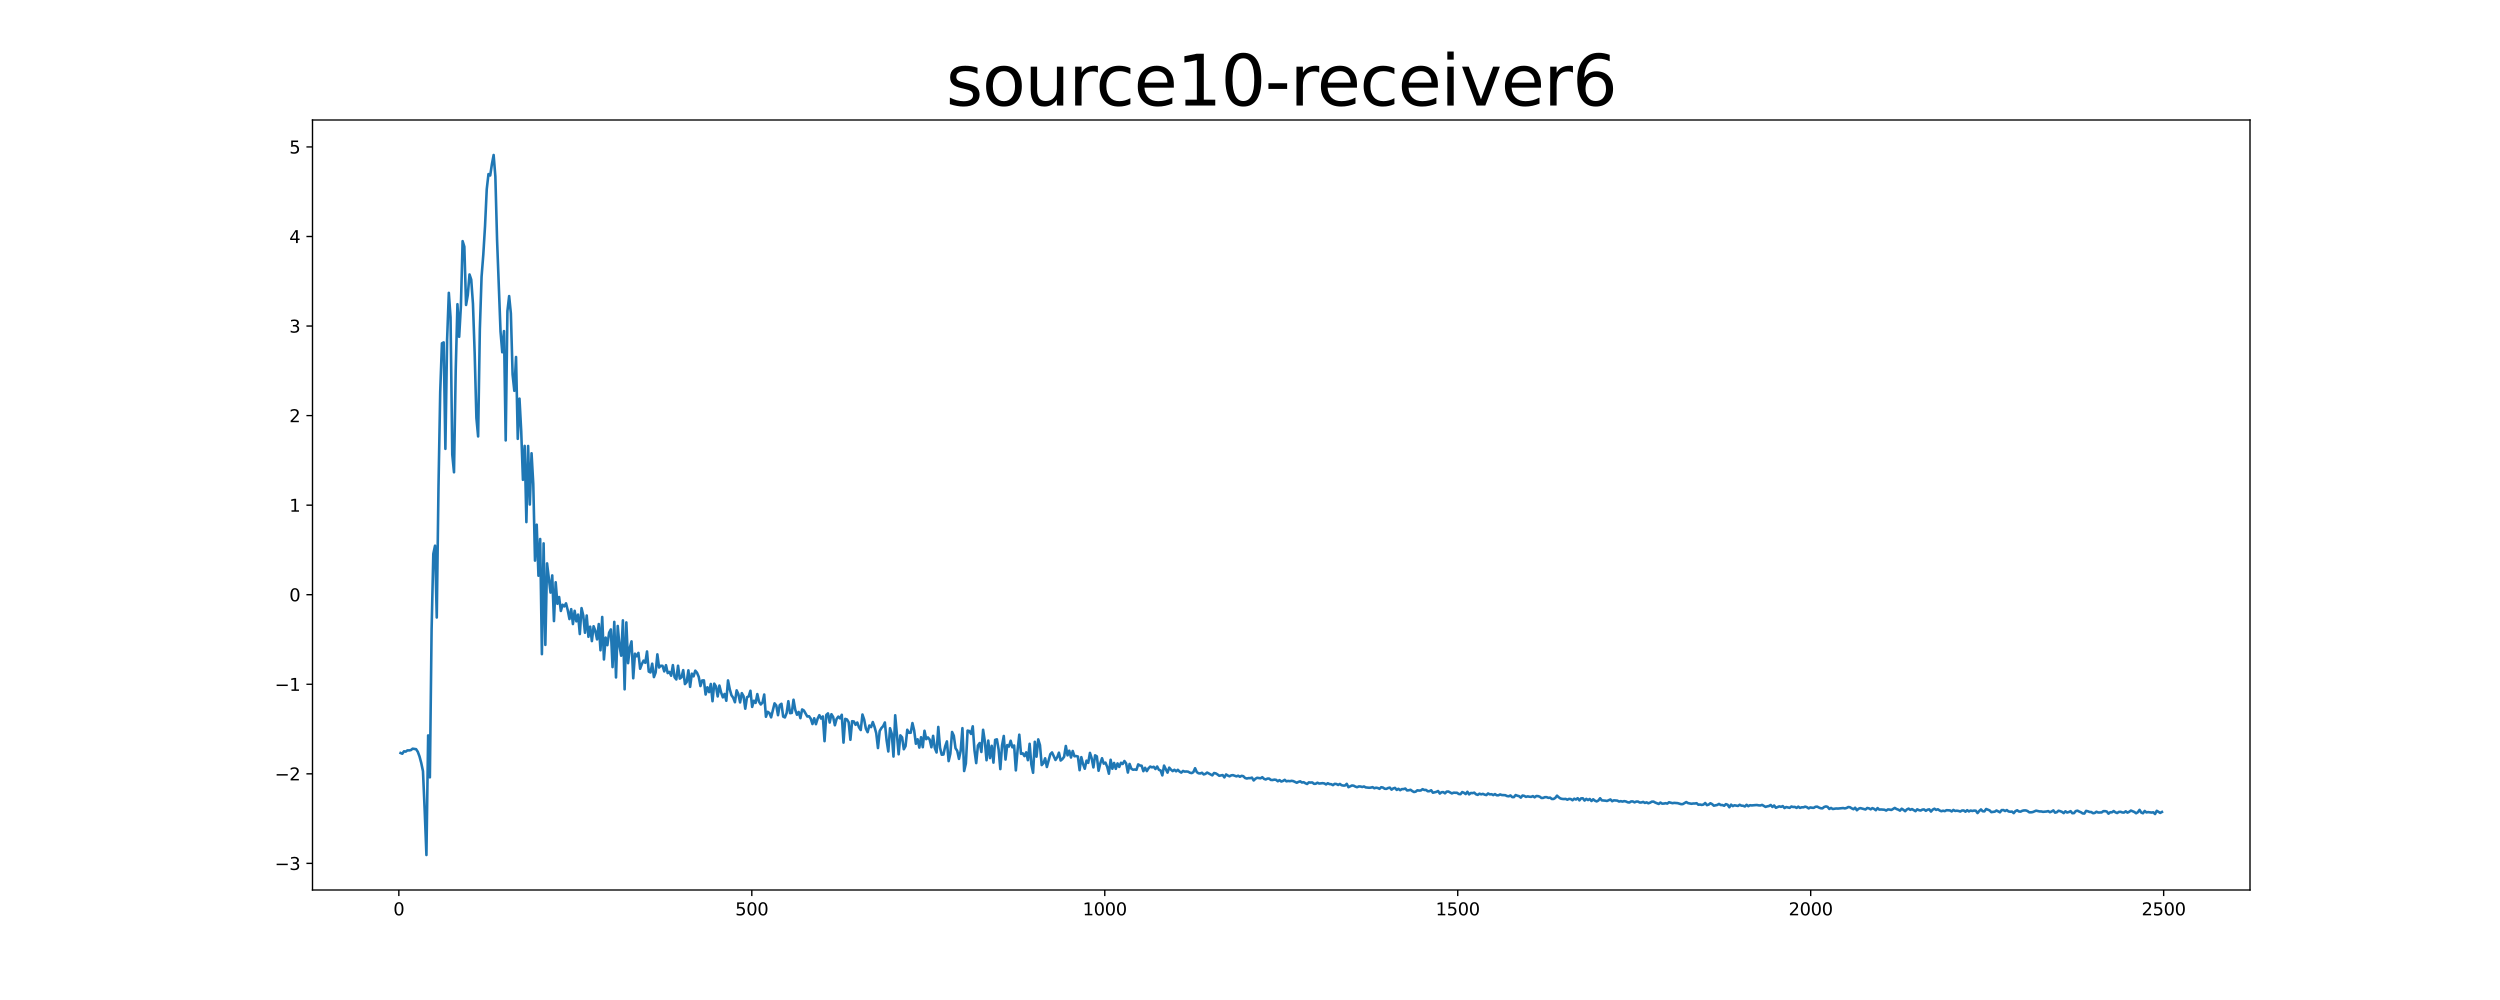 <?xml version="1.0" encoding="utf-8" standalone="no"?>
<!DOCTYPE svg PUBLIC "-//W3C//DTD SVG 1.1//EN"
  "http://www.w3.org/Graphics/SVG/1.1/DTD/svg11.dtd">
<svg xmlns:xlink="http://www.w3.org/1999/xlink" width="1440pt" height="576pt" viewBox="0 0 1440 576" xmlns="http://www.w3.org/2000/svg" version="1.1">
 <defs>
  <style type="text/css">*{stroke-linejoin: round; stroke-linecap: butt}</style>
 </defs>
 <g id="figure_1">
  <g id="patch_1">
   <path d="M 0 576 
L 1440 576 
L 1440 0 
L 0 0 
z
" style="fill: #ffffff"/>
  </g>
  <g id="axes_1">
   <g id="patch_2">
    <path d="M 180 512.64 
L 1296 512.64 
L 1296 69.12 
L 180 69.12 
z
" style="fill: #ffffff"/>
   </g>
   <g id="matplotlib.axis_1">
    <g id="xtick_1">
     <g id="line2d_1">
      <defs>
       <path id="m6fda842ab6" d="M 0 0 
L 0 3.5 
" style="stroke: #000000; stroke-width: 0.8"/>
      </defs>
      <g>
       <use xlink:href="#m6fda842ab6" x="229.735" y="512.64" style="stroke: #000000; stroke-width: 0.8"/>
      </g>
     </g>
     <g id="text_1">
      <!-- 0 -->
      <g transform="translate(226.553 527.238) scale(0.1 -0.1)">
       <defs>
        <path id="DejaVuSans-30" d="M 2034 4250 
Q 1547 4250 1301 3770 
Q 1056 3291 1056 2328 
Q 1056 1369 1301 889 
Q 1547 409 2034 409 
Q 2525 409 2770 889 
Q 3016 1369 3016 2328 
Q 3016 3291 2770 3770 
Q 2525 4250 2034 4250 
z
M 2034 4750 
Q 2819 4750 3233 4129 
Q 3647 3509 3647 2328 
Q 3647 1150 3233 529 
Q 2819 -91 2034 -91 
Q 1250 -91 836 529 
Q 422 1150 422 2328 
Q 422 3509 836 4129 
Q 1250 4750 2034 4750 
z
" transform="scale(0.016)"/>
       </defs>
       <use xlink:href="#DejaVuSans-30"/>
      </g>
     </g>
    </g>
    <g id="xtick_2">
     <g id="line2d_2">
      <g>
       <use xlink:href="#m6fda842ab6" x="433.041" y="512.64" style="stroke: #000000; stroke-width: 0.8"/>
      </g>
     </g>
     <g id="text_2">
      <!-- 500 -->
      <g transform="translate(423.497 527.238) scale(0.1 -0.1)">
       <defs>
        <path id="DejaVuSans-35" d="M 691 4666 
L 3169 4666 
L 3169 4134 
L 1269 4134 
L 1269 2991 
Q 1406 3038 1543 3061 
Q 1681 3084 1819 3084 
Q 2600 3084 3056 2656 
Q 3513 2228 3513 1497 
Q 3513 744 3044 326 
Q 2575 -91 1722 -91 
Q 1428 -91 1123 -41 
Q 819 9 494 109 
L 494 744 
Q 775 591 1075 516 
Q 1375 441 1709 441 
Q 2250 441 2565 725 
Q 2881 1009 2881 1497 
Q 2881 1984 2565 2268 
Q 2250 2553 1709 2553 
Q 1456 2553 1204 2497 
Q 953 2441 691 2322 
L 691 4666 
z
" transform="scale(0.016)"/>
       </defs>
       <use xlink:href="#DejaVuSans-35"/>
       <use xlink:href="#DejaVuSans-30" x="63.623"/>
       <use xlink:href="#DejaVuSans-30" x="127.246"/>
      </g>
     </g>
    </g>
    <g id="xtick_3">
     <g id="line2d_3">
      <g>
       <use xlink:href="#m6fda842ab6" x="636.347" y="512.64" style="stroke: #000000; stroke-width: 0.8"/>
      </g>
     </g>
     <g id="text_3">
      <!-- 1000 -->
      <g transform="translate(623.622 527.238) scale(0.1 -0.1)">
       <defs>
        <path id="DejaVuSans-31" d="M 794 531 
L 1825 531 
L 1825 4091 
L 703 3866 
L 703 4441 
L 1819 4666 
L 2450 4666 
L 2450 531 
L 3481 531 
L 3481 0 
L 794 0 
L 794 531 
z
" transform="scale(0.016)"/>
       </defs>
       <use xlink:href="#DejaVuSans-31"/>
       <use xlink:href="#DejaVuSans-30" x="63.623"/>
       <use xlink:href="#DejaVuSans-30" x="127.246"/>
       <use xlink:href="#DejaVuSans-30" x="190.869"/>
      </g>
     </g>
    </g>
    <g id="xtick_4">
     <g id="line2d_4">
      <g>
       <use xlink:href="#m6fda842ab6" x="839.653" y="512.64" style="stroke: #000000; stroke-width: 0.8"/>
      </g>
     </g>
     <g id="text_4">
      <!-- 1500 -->
      <g transform="translate(826.928 527.238) scale(0.1 -0.1)">
       <use xlink:href="#DejaVuSans-31"/>
       <use xlink:href="#DejaVuSans-35" x="63.623"/>
       <use xlink:href="#DejaVuSans-30" x="127.246"/>
       <use xlink:href="#DejaVuSans-30" x="190.869"/>
      </g>
     </g>
    </g>
    <g id="xtick_5">
     <g id="line2d_5">
      <g>
       <use xlink:href="#m6fda842ab6" x="1042.959" y="512.64" style="stroke: #000000; stroke-width: 0.8"/>
      </g>
     </g>
     <g id="text_5">
      <!-- 2000 -->
      <g transform="translate(1030.234 527.238) scale(0.1 -0.1)">
       <defs>
        <path id="DejaVuSans-32" d="M 1228 531 
L 3431 531 
L 3431 0 
L 469 0 
L 469 531 
Q 828 903 1448 1529 
Q 2069 2156 2228 2338 
Q 2531 2678 2651 2914 
Q 2772 3150 2772 3378 
Q 2772 3750 2511 3984 
Q 2250 4219 1831 4219 
Q 1534 4219 1204 4116 
Q 875 4013 500 3803 
L 500 4441 
Q 881 4594 1212 4672 
Q 1544 4750 1819 4750 
Q 2544 4750 2975 4387 
Q 3406 4025 3406 3419 
Q 3406 3131 3298 2873 
Q 3191 2616 2906 2266 
Q 2828 2175 2409 1742 
Q 1991 1309 1228 531 
z
" transform="scale(0.016)"/>
       </defs>
       <use xlink:href="#DejaVuSans-32"/>
       <use xlink:href="#DejaVuSans-30" x="63.623"/>
       <use xlink:href="#DejaVuSans-30" x="127.246"/>
       <use xlink:href="#DejaVuSans-30" x="190.869"/>
      </g>
     </g>
    </g>
    <g id="xtick_6">
     <g id="line2d_6">
      <g>
       <use xlink:href="#m6fda842ab6" x="1246.265" y="512.64" style="stroke: #000000; stroke-width: 0.8"/>
      </g>
     </g>
     <g id="text_6">
      <!-- 2500 -->
      <g transform="translate(1233.54 527.238) scale(0.1 -0.1)">
       <use xlink:href="#DejaVuSans-32"/>
       <use xlink:href="#DejaVuSans-35" x="63.623"/>
       <use xlink:href="#DejaVuSans-30" x="127.246"/>
       <use xlink:href="#DejaVuSans-30" x="190.869"/>
      </g>
     </g>
    </g>
   </g>
   <g id="matplotlib.axis_2">
    <g id="ytick_1">
     <g id="line2d_7">
      <defs>
       <path id="m7a0f353266" d="M 0 0 
L -3.5 0 
" style="stroke: #000000; stroke-width: 0.8"/>
      </defs>
      <g>
       <use xlink:href="#m7a0f353266" x="180" y="497.309" style="stroke: #000000; stroke-width: 0.8"/>
      </g>
     </g>
     <g id="text_7">
      <!-- −3 -->
      <g transform="translate(158.258 501.108) scale(0.1 -0.1)">
       <defs>
        <path id="DejaVuSans-2212" d="M 678 2272 
L 4684 2272 
L 4684 1741 
L 678 1741 
L 678 2272 
z
" transform="scale(0.016)"/>
        <path id="DejaVuSans-33" d="M 2597 2516 
Q 3050 2419 3304 2112 
Q 3559 1806 3559 1356 
Q 3559 666 3084 287 
Q 2609 -91 1734 -91 
Q 1441 -91 1130 -33 
Q 819 25 488 141 
L 488 750 
Q 750 597 1062 519 
Q 1375 441 1716 441 
Q 2309 441 2620 675 
Q 2931 909 2931 1356 
Q 2931 1769 2642 2001 
Q 2353 2234 1838 2234 
L 1294 2234 
L 1294 2753 
L 1863 2753 
Q 2328 2753 2575 2939 
Q 2822 3125 2822 3475 
Q 2822 3834 2567 4026 
Q 2313 4219 1838 4219 
Q 1578 4219 1281 4162 
Q 984 4106 628 3988 
L 628 4550 
Q 988 4650 1302 4700 
Q 1616 4750 1894 4750 
Q 2613 4750 3031 4423 
Q 3450 4097 3450 3541 
Q 3450 3153 3228 2886 
Q 3006 2619 2597 2516 
z
" transform="scale(0.016)"/>
       </defs>
       <use xlink:href="#DejaVuSans-2212"/>
       <use xlink:href="#DejaVuSans-33" x="83.789"/>
      </g>
     </g>
    </g>
    <g id="ytick_2">
     <g id="line2d_8">
      <g>
       <use xlink:href="#m7a0f353266" x="180" y="445.724" style="stroke: #000000; stroke-width: 0.8"/>
      </g>
     </g>
     <g id="text_8">
      <!-- −2 -->
      <g transform="translate(158.258 449.523) scale(0.1 -0.1)">
       <use xlink:href="#DejaVuSans-2212"/>
       <use xlink:href="#DejaVuSans-32" x="83.789"/>
      </g>
     </g>
    </g>
    <g id="ytick_3">
     <g id="line2d_9">
      <g>
       <use xlink:href="#m7a0f353266" x="180" y="394.139" style="stroke: #000000; stroke-width: 0.8"/>
      </g>
     </g>
     <g id="text_9">
      <!-- −1 -->
      <g transform="translate(158.258 397.939) scale(0.1 -0.1)">
       <use xlink:href="#DejaVuSans-2212"/>
       <use xlink:href="#DejaVuSans-31" x="83.789"/>
      </g>
     </g>
    </g>
    <g id="ytick_4">
     <g id="line2d_10">
      <g>
       <use xlink:href="#m7a0f353266" x="180" y="342.555" style="stroke: #000000; stroke-width: 0.8"/>
      </g>
     </g>
     <g id="text_10">
      <!-- 0 -->
      <g transform="translate(166.637 346.354) scale(0.1 -0.1)">
       <use xlink:href="#DejaVuSans-30"/>
      </g>
     </g>
    </g>
    <g id="ytick_5">
     <g id="line2d_11">
      <g>
       <use xlink:href="#m7a0f353266" x="180" y="290.97" style="stroke: #000000; stroke-width: 0.8"/>
      </g>
     </g>
     <g id="text_11">
      <!-- 1 -->
      <g transform="translate(166.637 294.769) scale(0.1 -0.1)">
       <use xlink:href="#DejaVuSans-31"/>
      </g>
     </g>
    </g>
    <g id="ytick_6">
     <g id="line2d_12">
      <g>
       <use xlink:href="#m7a0f353266" x="180" y="239.385" style="stroke: #000000; stroke-width: 0.8"/>
      </g>
     </g>
     <g id="text_12">
      <!-- 2 -->
      <g transform="translate(166.637 243.185) scale(0.1 -0.1)">
       <use xlink:href="#DejaVuSans-32"/>
      </g>
     </g>
    </g>
    <g id="ytick_7">
     <g id="line2d_13">
      <g>
       <use xlink:href="#m7a0f353266" x="180" y="187.801" style="stroke: #000000; stroke-width: 0.8"/>
      </g>
     </g>
     <g id="text_13">
      <!-- 3 -->
      <g transform="translate(166.637 191.6) scale(0.1 -0.1)">
       <use xlink:href="#DejaVuSans-33"/>
      </g>
     </g>
    </g>
    <g id="ytick_8">
     <g id="line2d_14">
      <g>
       <use xlink:href="#m7a0f353266" x="180" y="136.216" style="stroke: #000000; stroke-width: 0.8"/>
      </g>
     </g>
     <g id="text_14">
      <!-- 4 -->
      <g transform="translate(166.637 140.015) scale(0.1 -0.1)">
       <defs>
        <path id="DejaVuSans-34" d="M 2419 4116 
L 825 1625 
L 2419 1625 
L 2419 4116 
z
M 2253 4666 
L 3047 4666 
L 3047 1625 
L 3713 1625 
L 3713 1100 
L 3047 1100 
L 3047 0 
L 2419 0 
L 2419 1100 
L 313 1100 
L 313 1709 
L 2253 4666 
z
" transform="scale(0.016)"/>
       </defs>
       <use xlink:href="#DejaVuSans-34"/>
      </g>
     </g>
    </g>
    <g id="ytick_9">
     <g id="line2d_15">
      <g>
       <use xlink:href="#m7a0f353266" x="180" y="84.631" style="stroke: #000000; stroke-width: 0.8"/>
      </g>
     </g>
     <g id="text_15">
      <!-- 5 -->
      <g transform="translate(166.637 88.43) scale(0.1 -0.1)">
       <use xlink:href="#DejaVuSans-35"/>
      </g>
     </g>
    </g>
   </g>
   <g id="line2d_16">
    <path d="M 230.727 433.725 
L 231.72 434.142 
L 232.713 432.749 
L 233.705 432.932 
L 234.698 432.202 
L 235.691 432.239 
L 236.684 432.04 
L 237.676 431.241 
L 239.662 431.526 
L 240.654 433.036 
L 241.647 435.737 
L 242.64 439.478 
L 243.632 444.185 
L 244.625 466.942 
L 245.618 492.48 
L 246.611 423.602 
L 247.603 447.745 
L 248.596 362.906 
L 249.589 319.03 
L 250.581 314.321 
L 251.574 355.678 
L 252.567 280.655 
L 253.56 225.781 
L 254.552 197.768 
L 255.545 197.215 
L 256.538 258.543 
L 257.53 195.688 
L 258.523 168.682 
L 259.516 182.861 
L 260.508 261.862 
L 261.501 272.029 
L 262.494 213.138 
L 263.487 175.226 
L 264.479 193.993 
L 265.472 176.347 
L 266.465 138.896 
L 267.457 142.102 
L 268.45 175.656 
L 269.443 169.932 
L 270.436 158.088 
L 271.428 161.066 
L 272.421 174.994 
L 273.414 203.589 
L 274.406 240.734 
L 275.399 251.385 
L 276.392 189.565 
L 277.384 159.394 
L 278.377 146.723 
L 279.37 130.412 
L 280.363 109.023 
L 281.355 100.291 
L 282.348 101.085 
L 283.341 94.546 
L 284.333 89.28 
L 285.326 101.659 
L 286.319 138.387 
L 288.304 190.984 
L 289.297 202.906 
L 290.29 190.718 
L 291.282 253.686 
L 292.275 179.2 
L 293.268 170.546 
L 294.26 180.55 
L 295.253 215.728 
L 296.246 225.106 
L 297.239 205.633 
L 298.231 252.776 
L 299.224 229.618 
L 300.217 248.299 
L 301.209 276.374 
L 302.202 256.836 
L 303.195 300.729 
L 304.188 256.886 
L 305.18 290.606 
L 306.173 261.087 
L 307.166 278.779 
L 308.158 322.916 
L 309.151 302.219 
L 310.144 331.607 
L 311.136 310.465 
L 312.129 376.788 
L 313.122 312.989 
L 314.115 371.451 
L 315.107 324.512 
L 317.093 341.331 
L 318.085 331.439 
L 319.078 357.734 
L 320.071 335.39 
L 321.064 347.778 
L 322.056 343.896 
L 323.049 351.908 
L 324.042 348.345 
L 325.034 349.292 
L 326.027 347.526 
L 327.02 351.476 
L 328.012 356.584 
L 329.005 350.879 
L 329.998 359.453 
L 330.991 351.818 
L 331.983 357.888 
L 332.976 354.008 
L 333.969 365.199 
L 334.961 350.277 
L 335.954 354.506 
L 336.947 364.464 
L 337.94 354.528 
L 338.932 366.787 
L 339.925 360.963 
L 340.918 369.272 
L 341.91 360.715 
L 342.903 363.387 
L 343.896 368.282 
L 344.888 359.453 
L 345.881 374.555 
L 346.874 355.387 
L 347.867 379.851 
L 348.859 367.26 
L 349.852 371.627 
L 350.845 364.427 
L 351.837 362.558 
L 352.83 384.239 
L 353.823 358.203 
L 354.816 390.203 
L 355.808 360.555 
L 356.801 371.894 
L 357.794 377.678 
L 358.786 357.336 
L 359.779 397.053 
L 360.772 358.505 
L 361.764 381.989 
L 362.757 373.195 
L 363.75 369.435 
L 364.743 390.679 
L 365.735 376.531 
L 366.728 378.035 
L 367.721 376.065 
L 368.713 385.198 
L 369.706 382.486 
L 370.699 380.516 
L 371.692 381.776 
L 372.684 375.252 
L 373.677 386.815 
L 374.67 387.327 
L 375.662 382.283 
L 376.655 390.006 
L 377.648 387.323 
L 378.64 376.91 
L 379.633 384.484 
L 380.626 383.463 
L 381.619 383.518 
L 382.611 386.731 
L 383.604 383.151 
L 384.597 387.695 
L 385.589 387.019 
L 386.582 389.211 
L 387.575 383.109 
L 388.568 390.112 
L 389.56 391.371 
L 390.553 383.467 
L 391.546 390.879 
L 392.538 390.123 
L 393.531 386 
L 394.524 394.028 
L 395.516 392.925 
L 396.509 386.117 
L 397.502 395.635 
L 398.495 388.036 
L 399.487 389.579 
L 400.48 386.304 
L 401.473 387.474 
L 402.465 389.841 
L 403.458 395.172 
L 404.451 391.954 
L 405.444 391.886 
L 406.436 400.039 
L 407.429 395.877 
L 408.422 398.662 
L 409.414 393.968 
L 410.407 403.9 
L 411.4 393.788 
L 412.392 395.362 
L 413.385 401.143 
L 414.378 394.881 
L 415.371 398.908 
L 416.363 401.681 
L 417.356 399.722 
L 418.349 403.636 
L 419.341 391.921 
L 420.334 396.942 
L 421.327 400.464 
L 422.32 401.894 
L 423.312 404.489 
L 424.305 397.644 
L 425.298 399.803 
L 426.29 404.596 
L 427.283 399.247 
L 428.276 400.977 
L 429.268 408.208 
L 430.261 401.611 
L 431.254 401.118 
L 432.247 397.874 
L 433.239 407.177 
L 434.232 403.611 
L 435.225 404.875 
L 436.217 399.793 
L 437.21 404.233 
L 438.203 405.781 
L 439.196 404.697 
L 440.188 400.046 
L 441.181 412.854 
L 442.174 410.006 
L 443.166 410.687 
L 444.159 413.191 
L 446.144 405.126 
L 447.137 406.351 
L 448.13 411.953 
L 449.123 406.128 
L 450.115 405.378 
L 451.108 412.743 
L 452.101 413.244 
L 453.093 410.701 
L 454.086 403.894 
L 455.079 410.797 
L 456.072 410.628 
L 457.064 403.048 
L 458.057 408.8 
L 459.05 411.689 
L 460.042 410.085 
L 461.035 413.657 
L 462.028 408.642 
L 463.02 409.243 
L 465.006 412.71 
L 465.999 412.536 
L 466.991 413.974 
L 467.984 417.044 
L 468.977 413.72 
L 469.969 417.13 
L 470.962 413.933 
L 471.955 411.945 
L 472.948 413.902 
L 473.94 412.666 
L 474.933 426.908 
L 475.926 411.808 
L 476.918 410.916 
L 477.911 416.18 
L 478.904 411.384 
L 479.896 412.976 
L 480.889 417.754 
L 481.882 414.105 
L 482.875 412.762 
L 483.867 413.785 
L 484.86 411.714 
L 485.853 427.748 
L 486.845 414.074 
L 487.838 414.393 
L 488.831 416.051 
L 489.824 426.116 
L 490.816 415.417 
L 491.809 415.577 
L 492.802 417.496 
L 493.794 416.166 
L 494.787 418.957 
L 495.78 420.494 
L 496.772 411.56 
L 497.765 414.516 
L 498.758 419.734 
L 499.751 421.735 
L 500.743 417.901 
L 501.736 418.817 
L 502.729 415.902 
L 503.721 418.637 
L 504.714 422.346 
L 505.707 430.87 
L 506.7 421.083 
L 507.692 419.354 
L 508.685 418.285 
L 509.678 416.149 
L 510.67 426.307 
L 511.663 432.85 
L 512.656 419.451 
L 513.648 422.674 
L 514.641 435.769 
L 515.634 412.001 
L 517.619 434.463 
L 518.612 423.576 
L 519.605 424.722 
L 520.597 431.565 
L 521.59 429.739 
L 522.583 420.346 
L 523.576 422.077 
L 524.568 422.074 
L 525.561 416.487 
L 526.554 420.713 
L 527.546 428.408 
L 528.539 425.822 
L 529.532 430.614 
L 530.524 424.64 
L 531.517 430.387 
L 532.51 420.918 
L 533.503 425.756 
L 534.495 424.748 
L 535.488 425.998 
L 536.481 430.418 
L 537.473 423.858 
L 538.466 430.922 
L 539.459 433.433 
L 540.452 418.72 
L 541.444 430.694 
L 542.437 434.724 
L 543.43 434.601 
L 544.422 429.908 
L 545.415 427.041 
L 546.408 438.404 
L 547.4 434.111 
L 548.393 421.627 
L 549.386 423.772 
L 550.379 430.96 
L 551.371 432.507 
L 552.364 437.118 
L 553.357 432.425 
L 554.349 419.422 
L 555.342 444.105 
L 556.335 439.775 
L 557.328 420.823 
L 558.32 421.075 
L 559.313 422.745 
L 560.306 418.36 
L 561.298 432.224 
L 562.291 439.543 
L 563.284 429.423 
L 564.276 427.993 
L 565.269 433.141 
L 566.262 420.353 
L 567.255 426.978 
L 568.247 437.898 
L 569.24 426.572 
L 570.233 436.659 
L 571.225 429.589 
L 572.218 439.269 
L 573.211 426.161 
L 574.204 425.851 
L 575.196 431.707 
L 576.189 442.995 
L 577.182 429.305 
L 578.174 423.919 
L 579.167 437.5 
L 580.16 429.18 
L 581.152 430.032 
L 582.145 426.682 
L 583.138 430.458 
L 584.131 429.403 
L 585.123 443.743 
L 586.116 432.099 
L 587.109 423.177 
L 588.101 434.2 
L 589.094 433.919 
L 590.087 435.516 
L 591.08 433.358 
L 592.072 437.869 
L 593.065 428.428 
L 594.058 440.337 
L 595.05 445.122 
L 596.043 427.266 
L 597.036 435.845 
L 598.028 425.883 
L 599.021 429.202 
L 600.014 440.679 
L 601.007 439.603 
L 601.999 436.787 
L 602.992 441.79 
L 604.977 434.41 
L 605.97 433.399 
L 607.956 437.744 
L 608.948 436.196 
L 609.941 433.55 
L 610.934 438.06 
L 611.926 437.231 
L 612.919 435.91 
L 613.912 429.692 
L 614.904 435.104 
L 615.897 432.41 
L 616.89 436.33 
L 617.883 432.56 
L 618.875 435.593 
L 619.868 435.499 
L 620.861 435.744 
L 621.853 443.623 
L 622.846 436.122 
L 623.839 440.102 
L 624.832 442.79 
L 625.824 438.141 
L 626.817 439.423 
L 627.81 433.661 
L 628.802 436.766 
L 629.795 442.021 
L 630.788 435.07 
L 631.78 435.697 
L 632.773 443.959 
L 633.766 439.739 
L 634.759 436.745 
L 635.751 439.863 
L 636.744 439.271 
L 637.737 441.665 
L 638.729 445.658 
L 639.722 437.633 
L 640.715 442.801 
L 641.708 439.461 
L 642.7 442.843 
L 643.693 439.724 
L 644.686 441.749 
L 645.678 439.363 
L 646.671 440.047 
L 647.664 438.343 
L 648.656 439.73 
L 649.649 444.991 
L 650.642 440.032 
L 651.635 442.748 
L 652.627 443.372 
L 653.62 443.212 
L 654.613 443.415 
L 655.605 440.286 
L 656.598 440.93 
L 657.591 441.061 
L 658.584 444.197 
L 659.576 442.255 
L 660.569 444.139 
L 661.562 442.517 
L 662.554 441.544 
L 663.547 442.018 
L 664.54 441.666 
L 665.532 442.953 
L 666.525 441.512 
L 667.518 443.414 
L 668.511 443.793 
L 669.503 446.615 
L 670.496 440.995 
L 672.481 445.051 
L 673.474 442.162 
L 674.467 443.308 
L 675.46 444.152 
L 676.452 443.392 
L 677.445 444.283 
L 678.438 443.417 
L 679.43 444.417 
L 680.423 445.018 
L 681.416 444.076 
L 682.408 444.448 
L 683.401 444.374 
L 684.394 444.491 
L 685.387 445.075 
L 686.379 445.312 
L 687.372 444.761 
L 688.365 442.504 
L 689.357 444.734 
L 690.35 445.418 
L 691.343 445.508 
L 692.336 445.114 
L 693.328 446.065 
L 694.321 445.76 
L 695.314 444.998 
L 698.292 446.603 
L 699.284 445.268 
L 700.277 445.467 
L 701.27 446.073 
L 702.263 446.844 
L 704.248 446.441 
L 705.241 447.769 
L 706.233 446.083 
L 707.226 446.726 
L 708.219 447.149 
L 709.212 446.591 
L 710.204 446.483 
L 712.19 447.19 
L 713.182 446.801 
L 714.175 447.414 
L 715.168 446.869 
L 716.16 447.1 
L 717.153 448.123 
L 718.146 448.422 
L 719.139 448.201 
L 720.131 448.21 
L 721.124 447.916 
L 722.117 449.536 
L 723.109 448.569 
L 724.102 448 
L 726.088 448.318 
L 727.08 447.66 
L 728.073 448.622 
L 729.066 448.972 
L 730.058 448.471 
L 731.051 448.465 
L 732.044 449.27 
L 733.036 449.284 
L 734.029 449.065 
L 735.022 449.195 
L 736.015 450.01 
L 737.007 449.353 
L 738 450.163 
L 738.993 449.83 
L 739.985 449.19 
L 740.978 450.047 
L 741.971 449.824 
L 742.964 449.964 
L 743.956 449.755 
L 744.949 449.931 
L 746.934 450.865 
L 747.927 450.362 
L 748.92 450.044 
L 749.912 450.734 
L 750.905 450.54 
L 751.898 451.145 
L 752.891 451.575 
L 753.883 450.654 
L 754.876 450.756 
L 755.869 450.672 
L 756.861 451.479 
L 757.854 451.429 
L 758.847 450.834 
L 759.84 451.331 
L 761.825 451.1 
L 762.818 451.265 
L 763.81 451.846 
L 764.803 451.152 
L 765.796 451.636 
L 766.788 451.701 
L 767.781 452.242 
L 768.774 451.488 
L 769.767 451.594 
L 770.759 452.138 
L 771.752 451.546 
L 772.745 452.281 
L 773.737 452.483 
L 774.73 452.461 
L 775.723 451.497 
L 776.716 453.422 
L 778.701 452.444 
L 779.694 452.554 
L 780.686 453.077 
L 781.679 453.437 
L 782.672 452.977 
L 783.664 453.026 
L 784.657 453.309 
L 785.65 453.005 
L 786.643 453.539 
L 788.628 453.746 
L 789.621 453.659 
L 790.613 453.399 
L 791.606 454.04 
L 792.599 453.718 
L 793.592 453.884 
L 794.584 454.363 
L 795.577 453.441 
L 796.57 453.631 
L 797.562 454.308 
L 798.555 454.385 
L 799.548 453.892 
L 800.54 453.667 
L 801.533 454.837 
L 802.526 454.132 
L 803.519 453.816 
L 804.511 454.991 
L 805.504 454.345 
L 806.497 455.138 
L 807.489 454.519 
L 808.482 454.501 
L 809.475 454.205 
L 810.468 455.302 
L 811.46 455.186 
L 812.453 454.918 
L 813.446 455.641 
L 814.438 456.201 
L 815.431 455.989 
L 816.424 455.204 
L 817.416 455.385 
L 818.409 455.303 
L 819.402 454.566 
L 820.395 455.018 
L 821.387 454.994 
L 822.38 455.774 
L 823.373 455.72 
L 824.365 455.194 
L 825.358 456.611 
L 827.344 456.124 
L 828.336 455.623 
L 829.329 457.087 
L 830.322 456.332 
L 831.314 456.246 
L 832.307 456.957 
L 833.3 455.943 
L 834.292 455.919 
L 836.278 457.005 
L 837.271 456.598 
L 839.256 456.643 
L 840.249 457.334 
L 841.241 457.451 
L 842.234 456.226 
L 843.227 456.644 
L 844.22 457.377 
L 845.212 456.056 
L 846.205 457.578 
L 847.198 456.749 
L 848.19 456.84 
L 849.183 456.577 
L 850.176 457.504 
L 851.168 457.843 
L 852.161 457.165 
L 853.154 457.544 
L 854.147 457.266 
L 855.139 457.699 
L 856.132 457.959 
L 857.125 457.031 
L 858.117 457.582 
L 859.11 457.445 
L 860.103 457.978 
L 861.096 457.392 
L 862.088 458.072 
L 863.081 458.09 
L 864.074 457.594 
L 865.066 457.946 
L 867.052 458.037 
L 868.044 458.529 
L 869.037 458.665 
L 870.03 458.182 
L 871.023 459.137 
L 872.015 459.128 
L 873.008 457.947 
L 874.001 458.344 
L 874.993 458.584 
L 875.986 459.434 
L 876.979 458.222 
L 877.972 458.44 
L 878.964 459.006 
L 879.957 458.703 
L 880.95 458.909 
L 881.942 458.994 
L 882.935 458.561 
L 883.928 459.254 
L 884.92 458.513 
L 885.913 458.572 
L 886.906 458.9 
L 887.899 459.65 
L 888.891 459.576 
L 889.884 459.157 
L 890.877 459.178 
L 891.869 459.578 
L 892.862 459.421 
L 893.855 460.231 
L 894.848 460.204 
L 895.84 459.601 
L 896.833 458.31 
L 897.826 459.23 
L 898.818 459.925 
L 899.811 460.169 
L 900.804 460.252 
L 901.796 460.156 
L 902.789 460.636 
L 903.782 460.149 
L 904.775 460.265 
L 905.767 460.941 
L 906.76 460.05 
L 907.753 460.528 
L 908.745 459.767 
L 909.738 461.006 
L 910.731 459.854 
L 911.724 459.826 
L 912.716 461.121 
L 913.709 460.15 
L 914.702 460.835 
L 915.694 460.215 
L 916.687 461.372 
L 917.68 460.394 
L 918.672 461.18 
L 919.665 461.608 
L 920.658 461.109 
L 921.651 459.791 
L 922.643 461.006 
L 924.629 461.169 
L 925.621 461.358 
L 927.607 460.491 
L 928.6 461.501 
L 929.592 460.989 
L 931.578 461.161 
L 932.57 461.703 
L 933.563 461.461 
L 934.556 461.724 
L 935.548 461.451 
L 936.541 461.644 
L 937.534 462.108 
L 938.527 462.252 
L 939.519 461.612 
L 940.512 461.633 
L 941.505 462.157 
L 942.497 461.713 
L 943.49 461.702 
L 944.483 462.251 
L 945.476 462.209 
L 946.468 461.9 
L 947.461 462.481 
L 948.454 462.161 
L 949.446 462.699 
L 950.439 462.339 
L 951.432 461.753 
L 952.424 461.715 
L 953.417 462.276 
L 955.403 463.071 
L 956.395 462.275 
L 957.388 462.897 
L 958.381 462.859 
L 959.373 462.64 
L 960.366 462.876 
L 961.359 462.104 
L 963.344 462.634 
L 964.337 462.456 
L 966.322 462.612 
L 968.308 463.2 
L 969.3 463.152 
L 971.286 461.984 
L 972.279 462.591 
L 974.264 462.973 
L 975.257 462.829 
L 976.249 462.831 
L 977.242 462.64 
L 978.235 463.514 
L 979.228 463.408 
L 980.22 463.633 
L 981.213 463.411 
L 982.206 462.534 
L 983.198 463.766 
L 984.191 463.458 
L 985.184 462.671 
L 986.176 463.172 
L 987.169 464.074 
L 989.155 463.643 
L 990.147 463.047 
L 991.14 463.7 
L 992.133 463.711 
L 993.125 464.119 
L 994.118 463.174 
L 995.111 463.555 
L 996.104 464.982 
L 997.096 463.481 
L 998.089 464.311 
L 999.082 463.837 
L 1001.067 464.223 
L 1002.06 463.542 
L 1003.052 464.06 
L 1004.045 464.114 
L 1005.038 464.526 
L 1006.031 463.566 
L 1007.023 464.376 
L 1008.016 463.806 
L 1009.009 463.931 
L 1010.994 463.747 
L 1011.987 463.69 
L 1012.98 463.892 
L 1013.972 463.946 
L 1014.965 463.62 
L 1016.95 464.765 
L 1017.943 464.451 
L 1018.936 464.264 
L 1019.928 463.668 
L 1020.921 464.797 
L 1021.914 463.971 
L 1022.907 465.275 
L 1024.892 464.458 
L 1025.885 464.751 
L 1026.877 464.309 
L 1027.87 465.432 
L 1028.863 464.854 
L 1030.848 465.318 
L 1031.841 464.552 
L 1032.834 464.841 
L 1033.826 464.778 
L 1034.819 465.352 
L 1035.812 464.63 
L 1036.804 465.344 
L 1037.797 465.007 
L 1038.79 465.02 
L 1039.783 464.615 
L 1040.775 464.952 
L 1041.768 465.644 
L 1042.761 465.059 
L 1043.753 465.267 
L 1044.746 465.3 
L 1045.739 464.699 
L 1046.732 464.631 
L 1047.724 465.163 
L 1048.717 465.534 
L 1049.71 465.62 
L 1050.702 464.831 
L 1051.695 464.499 
L 1052.688 464.751 
L 1053.68 465.942 
L 1054.673 465.365 
L 1055.666 465.984 
L 1057.651 465.675 
L 1058.644 465.743 
L 1061.622 465.436 
L 1062.615 465.647 
L 1063.608 465.41 
L 1064.6 464.845 
L 1065.593 464.976 
L 1066.586 465.606 
L 1067.578 466.1 
L 1068.571 465.258 
L 1069.564 466.701 
L 1070.556 465.836 
L 1071.549 465.462 
L 1074.527 466.255 
L 1075.52 465.402 
L 1076.513 465.612 
L 1077.505 466.178 
L 1078.498 465.482 
L 1079.491 465.921 
L 1080.484 466.688 
L 1081.476 465.453 
L 1082.469 466.331 
L 1083.462 466.249 
L 1085.447 466.397 
L 1086.44 466.878 
L 1087.432 466.221 
L 1088.425 466.316 
L 1089.418 466.543 
L 1091.403 465.368 
L 1092.396 465.998 
L 1093.389 466.35 
L 1094.381 466.92 
L 1095.374 465.823 
L 1096.367 466.447 
L 1097.36 467.243 
L 1098.352 466.238 
L 1099.345 465.756 
L 1100.338 466.467 
L 1101.33 466.032 
L 1103.316 467.237 
L 1104.308 466.174 
L 1105.301 466.643 
L 1106.294 466.871 
L 1107.287 466.33 
L 1108.279 466.222 
L 1109.272 467.025 
L 1110.265 466.387 
L 1111.257 466.18 
L 1112.25 467.458 
L 1113.243 466.338 
L 1114.236 465.825 
L 1115.228 466.505 
L 1116.221 466.145 
L 1117.214 466.821 
L 1118.206 467.27 
L 1119.199 466.966 
L 1120.192 467.221 
L 1121.184 466.671 
L 1123.17 466.8 
L 1124.163 467.387 
L 1125.155 466.524 
L 1126.148 467.112 
L 1127.141 466.948 
L 1128.133 467.116 
L 1129.126 467.44 
L 1130.119 466.846 
L 1131.112 466.841 
L 1132.104 467.543 
L 1133.097 466.674 
L 1134.09 467.398 
L 1135.082 466.873 
L 1136.075 467.122 
L 1137.068 466.902 
L 1138.06 466.965 
L 1139.053 468.324 
L 1140.046 467.124 
L 1141.039 466.235 
L 1142.031 467.294 
L 1143.024 467.345 
L 1144.017 465.984 
L 1146.002 466.781 
L 1146.995 467.793 
L 1148.98 467.51 
L 1149.973 466.843 
L 1151.958 467.884 
L 1152.951 466.623 
L 1153.944 466.593 
L 1154.936 467.141 
L 1155.929 466.605 
L 1156.922 467.407 
L 1157.915 467.553 
L 1158.907 467.474 
L 1159.9 468.364 
L 1160.893 467.205 
L 1161.885 466.723 
L 1162.878 467.417 
L 1163.871 467.505 
L 1164.864 467.003 
L 1165.856 466.796 
L 1166.849 466.806 
L 1167.842 467.152 
L 1168.834 467.879 
L 1169.827 467.905 
L 1170.82 467.763 
L 1172.805 466.935 
L 1174.791 467.395 
L 1175.783 467.392 
L 1176.776 467.618 
L 1178.761 467.436 
L 1179.754 467.197 
L 1180.747 467.826 
L 1181.74 467.406 
L 1182.732 466.793 
L 1183.725 468.09 
L 1184.718 467.839 
L 1185.71 466.983 
L 1186.703 467.246 
L 1187.696 467.647 
L 1188.688 468.346 
L 1189.681 467.298 
L 1190.674 468.021 
L 1191.667 467.736 
L 1192.659 467.227 
L 1193.652 468.406 
L 1194.645 468.344 
L 1195.637 467.176 
L 1196.63 466.944 
L 1197.623 467.47 
L 1198.616 467.863 
L 1199.608 468.519 
L 1200.601 468.603 
L 1201.594 467.063 
L 1202.586 467.292 
L 1203.579 467.705 
L 1204.572 467.723 
L 1205.564 468.402 
L 1206.557 468.263 
L 1207.55 467.564 
L 1208.543 467.99 
L 1210.528 467.971 
L 1211.521 467.233 
L 1212.513 467.214 
L 1213.506 467.448 
L 1214.499 468.68 
L 1215.492 467.849 
L 1216.484 467.879 
L 1217.477 467.168 
L 1218.47 467.889 
L 1219.462 468.301 
L 1220.455 467.674 
L 1221.448 467.592 
L 1222.44 467.966 
L 1223.433 468.045 
L 1224.426 467.309 
L 1225.419 468.079 
L 1226.411 467.621 
L 1227.404 466.882 
L 1229.389 467.705 
L 1230.382 468.442 
L 1231.375 467.866 
L 1232.368 466.49 
L 1233.36 468.038 
L 1234.353 468.439 
L 1235.346 467.118 
L 1236.338 467.95 
L 1237.331 467.773 
L 1239.316 468.033 
L 1240.309 467.891 
L 1241.302 468.869 
L 1242.295 467.021 
L 1244.28 468.23 
L 1245.273 467.685 
L 1245.273 467.685 
" clip-path="url(#p487137c128)" style="fill: none; stroke: #1f77b4; stroke-width: 1.5; stroke-linecap: square"/>
   </g>
   <g id="patch_3">
    <path d="M 180 512.64 
L 180 69.12 
" style="fill: none; stroke: #000000; stroke-width: 0.8; stroke-linejoin: miter; stroke-linecap: square"/>
   </g>
   <g id="patch_4">
    <path d="M 1296 512.64 
L 1296 69.12 
" style="fill: none; stroke: #000000; stroke-width: 0.8; stroke-linejoin: miter; stroke-linecap: square"/>
   </g>
   <g id="patch_5">
    <path d="M 180 512.64 
L 1296 512.64 
" style="fill: none; stroke: #000000; stroke-width: 0.8; stroke-linejoin: miter; stroke-linecap: square"/>
   </g>
   <g id="patch_6">
    <path d="M 180 69.12 
L 1296 69.12 
" style="fill: none; stroke: #000000; stroke-width: 0.8; stroke-linejoin: miter; stroke-linecap: square"/>
   </g>
   <g id="text_16">
    <!-- source10-receiver6 -->
    <g transform="translate(544.9 60.801) scale(0.4 -0.4)">
     <defs>
      <path id="DejaVuSans-73" d="M 2834 3397 
L 2834 2853 
Q 2591 2978 2328 3040 
Q 2066 3103 1784 3103 
Q 1356 3103 1142 2972 
Q 928 2841 928 2578 
Q 928 2378 1081 2264 
Q 1234 2150 1697 2047 
L 1894 2003 
Q 2506 1872 2764 1633 
Q 3022 1394 3022 966 
Q 3022 478 2636 193 
Q 2250 -91 1575 -91 
Q 1294 -91 989 -36 
Q 684 19 347 128 
L 347 722 
Q 666 556 975 473 
Q 1284 391 1588 391 
Q 1994 391 2212 530 
Q 2431 669 2431 922 
Q 2431 1156 2273 1281 
Q 2116 1406 1581 1522 
L 1381 1569 
Q 847 1681 609 1914 
Q 372 2147 372 2553 
Q 372 3047 722 3315 
Q 1072 3584 1716 3584 
Q 2034 3584 2315 3537 
Q 2597 3491 2834 3397 
z
" transform="scale(0.016)"/>
      <path id="DejaVuSans-6f" d="M 1959 3097 
Q 1497 3097 1228 2736 
Q 959 2375 959 1747 
Q 959 1119 1226 758 
Q 1494 397 1959 397 
Q 2419 397 2687 759 
Q 2956 1122 2956 1747 
Q 2956 2369 2687 2733 
Q 2419 3097 1959 3097 
z
M 1959 3584 
Q 2709 3584 3137 3096 
Q 3566 2609 3566 1747 
Q 3566 888 3137 398 
Q 2709 -91 1959 -91 
Q 1206 -91 779 398 
Q 353 888 353 1747 
Q 353 2609 779 3096 
Q 1206 3584 1959 3584 
z
" transform="scale(0.016)"/>
      <path id="DejaVuSans-75" d="M 544 1381 
L 544 3500 
L 1119 3500 
L 1119 1403 
Q 1119 906 1312 657 
Q 1506 409 1894 409 
Q 2359 409 2629 706 
Q 2900 1003 2900 1516 
L 2900 3500 
L 3475 3500 
L 3475 0 
L 2900 0 
L 2900 538 
Q 2691 219 2414 64 
Q 2138 -91 1772 -91 
Q 1169 -91 856 284 
Q 544 659 544 1381 
z
M 1991 3584 
L 1991 3584 
z
" transform="scale(0.016)"/>
      <path id="DejaVuSans-72" d="M 2631 2963 
Q 2534 3019 2420 3045 
Q 2306 3072 2169 3072 
Q 1681 3072 1420 2755 
Q 1159 2438 1159 1844 
L 1159 0 
L 581 0 
L 581 3500 
L 1159 3500 
L 1159 2956 
Q 1341 3275 1631 3429 
Q 1922 3584 2338 3584 
Q 2397 3584 2469 3576 
Q 2541 3569 2628 3553 
L 2631 2963 
z
" transform="scale(0.016)"/>
      <path id="DejaVuSans-63" d="M 3122 3366 
L 3122 2828 
Q 2878 2963 2633 3030 
Q 2388 3097 2138 3097 
Q 1578 3097 1268 2742 
Q 959 2388 959 1747 
Q 959 1106 1268 751 
Q 1578 397 2138 397 
Q 2388 397 2633 464 
Q 2878 531 3122 666 
L 3122 134 
Q 2881 22 2623 -34 
Q 2366 -91 2075 -91 
Q 1284 -91 818 406 
Q 353 903 353 1747 
Q 353 2603 823 3093 
Q 1294 3584 2113 3584 
Q 2378 3584 2631 3529 
Q 2884 3475 3122 3366 
z
" transform="scale(0.016)"/>
      <path id="DejaVuSans-65" d="M 3597 1894 
L 3597 1613 
L 953 1613 
Q 991 1019 1311 708 
Q 1631 397 2203 397 
Q 2534 397 2845 478 
Q 3156 559 3463 722 
L 3463 178 
Q 3153 47 2828 -22 
Q 2503 -91 2169 -91 
Q 1331 -91 842 396 
Q 353 884 353 1716 
Q 353 2575 817 3079 
Q 1281 3584 2069 3584 
Q 2775 3584 3186 3129 
Q 3597 2675 3597 1894 
z
M 3022 2063 
Q 3016 2534 2758 2815 
Q 2500 3097 2075 3097 
Q 1594 3097 1305 2825 
Q 1016 2553 972 2059 
L 3022 2063 
z
" transform="scale(0.016)"/>
      <path id="DejaVuSans-2d" d="M 313 2009 
L 1997 2009 
L 1997 1497 
L 313 1497 
L 313 2009 
z
" transform="scale(0.016)"/>
      <path id="DejaVuSans-69" d="M 603 3500 
L 1178 3500 
L 1178 0 
L 603 0 
L 603 3500 
z
M 603 4863 
L 1178 4863 
L 1178 4134 
L 603 4134 
L 603 4863 
z
" transform="scale(0.016)"/>
      <path id="DejaVuSans-76" d="M 191 3500 
L 800 3500 
L 1894 563 
L 2988 3500 
L 3597 3500 
L 2284 0 
L 1503 0 
L 191 3500 
z
" transform="scale(0.016)"/>
      <path id="DejaVuSans-36" d="M 2113 2584 
Q 1688 2584 1439 2293 
Q 1191 2003 1191 1497 
Q 1191 994 1439 701 
Q 1688 409 2113 409 
Q 2538 409 2786 701 
Q 3034 994 3034 1497 
Q 3034 2003 2786 2293 
Q 2538 2584 2113 2584 
z
M 3366 4563 
L 3366 3988 
Q 3128 4100 2886 4159 
Q 2644 4219 2406 4219 
Q 1781 4219 1451 3797 
Q 1122 3375 1075 2522 
Q 1259 2794 1537 2939 
Q 1816 3084 2150 3084 
Q 2853 3084 3261 2657 
Q 3669 2231 3669 1497 
Q 3669 778 3244 343 
Q 2819 -91 2113 -91 
Q 1303 -91 875 529 
Q 447 1150 447 2328 
Q 447 3434 972 4092 
Q 1497 4750 2381 4750 
Q 2619 4750 2861 4703 
Q 3103 4656 3366 4563 
z
" transform="scale(0.016)"/>
     </defs>
     <use xlink:href="#DejaVuSans-73"/>
     <use xlink:href="#DejaVuSans-6f" x="52.1"/>
     <use xlink:href="#DejaVuSans-75" x="113.281"/>
     <use xlink:href="#DejaVuSans-72" x="176.66"/>
     <use xlink:href="#DejaVuSans-63" x="215.523"/>
     <use xlink:href="#DejaVuSans-65" x="270.504"/>
     <use xlink:href="#DejaVuSans-31" x="332.027"/>
     <use xlink:href="#DejaVuSans-30" x="395.65"/>
     <use xlink:href="#DejaVuSans-2d" x="459.273"/>
     <use xlink:href="#DejaVuSans-72" x="495.357"/>
     <use xlink:href="#DejaVuSans-65" x="534.221"/>
     <use xlink:href="#DejaVuSans-63" x="595.744"/>
     <use xlink:href="#DejaVuSans-65" x="650.725"/>
     <use xlink:href="#DejaVuSans-69" x="712.248"/>
     <use xlink:href="#DejaVuSans-76" x="740.031"/>
     <use xlink:href="#DejaVuSans-65" x="799.211"/>
     <use xlink:href="#DejaVuSans-72" x="860.734"/>
     <use xlink:href="#DejaVuSans-36" x="901.848"/>
    </g>
   </g>
  </g>
 </g>
 <defs>
  <clipPath id="p487137c128">
   <rect x="180" y="69.12" width="1116" height="443.52"/>
  </clipPath>
 </defs>
</svg>
